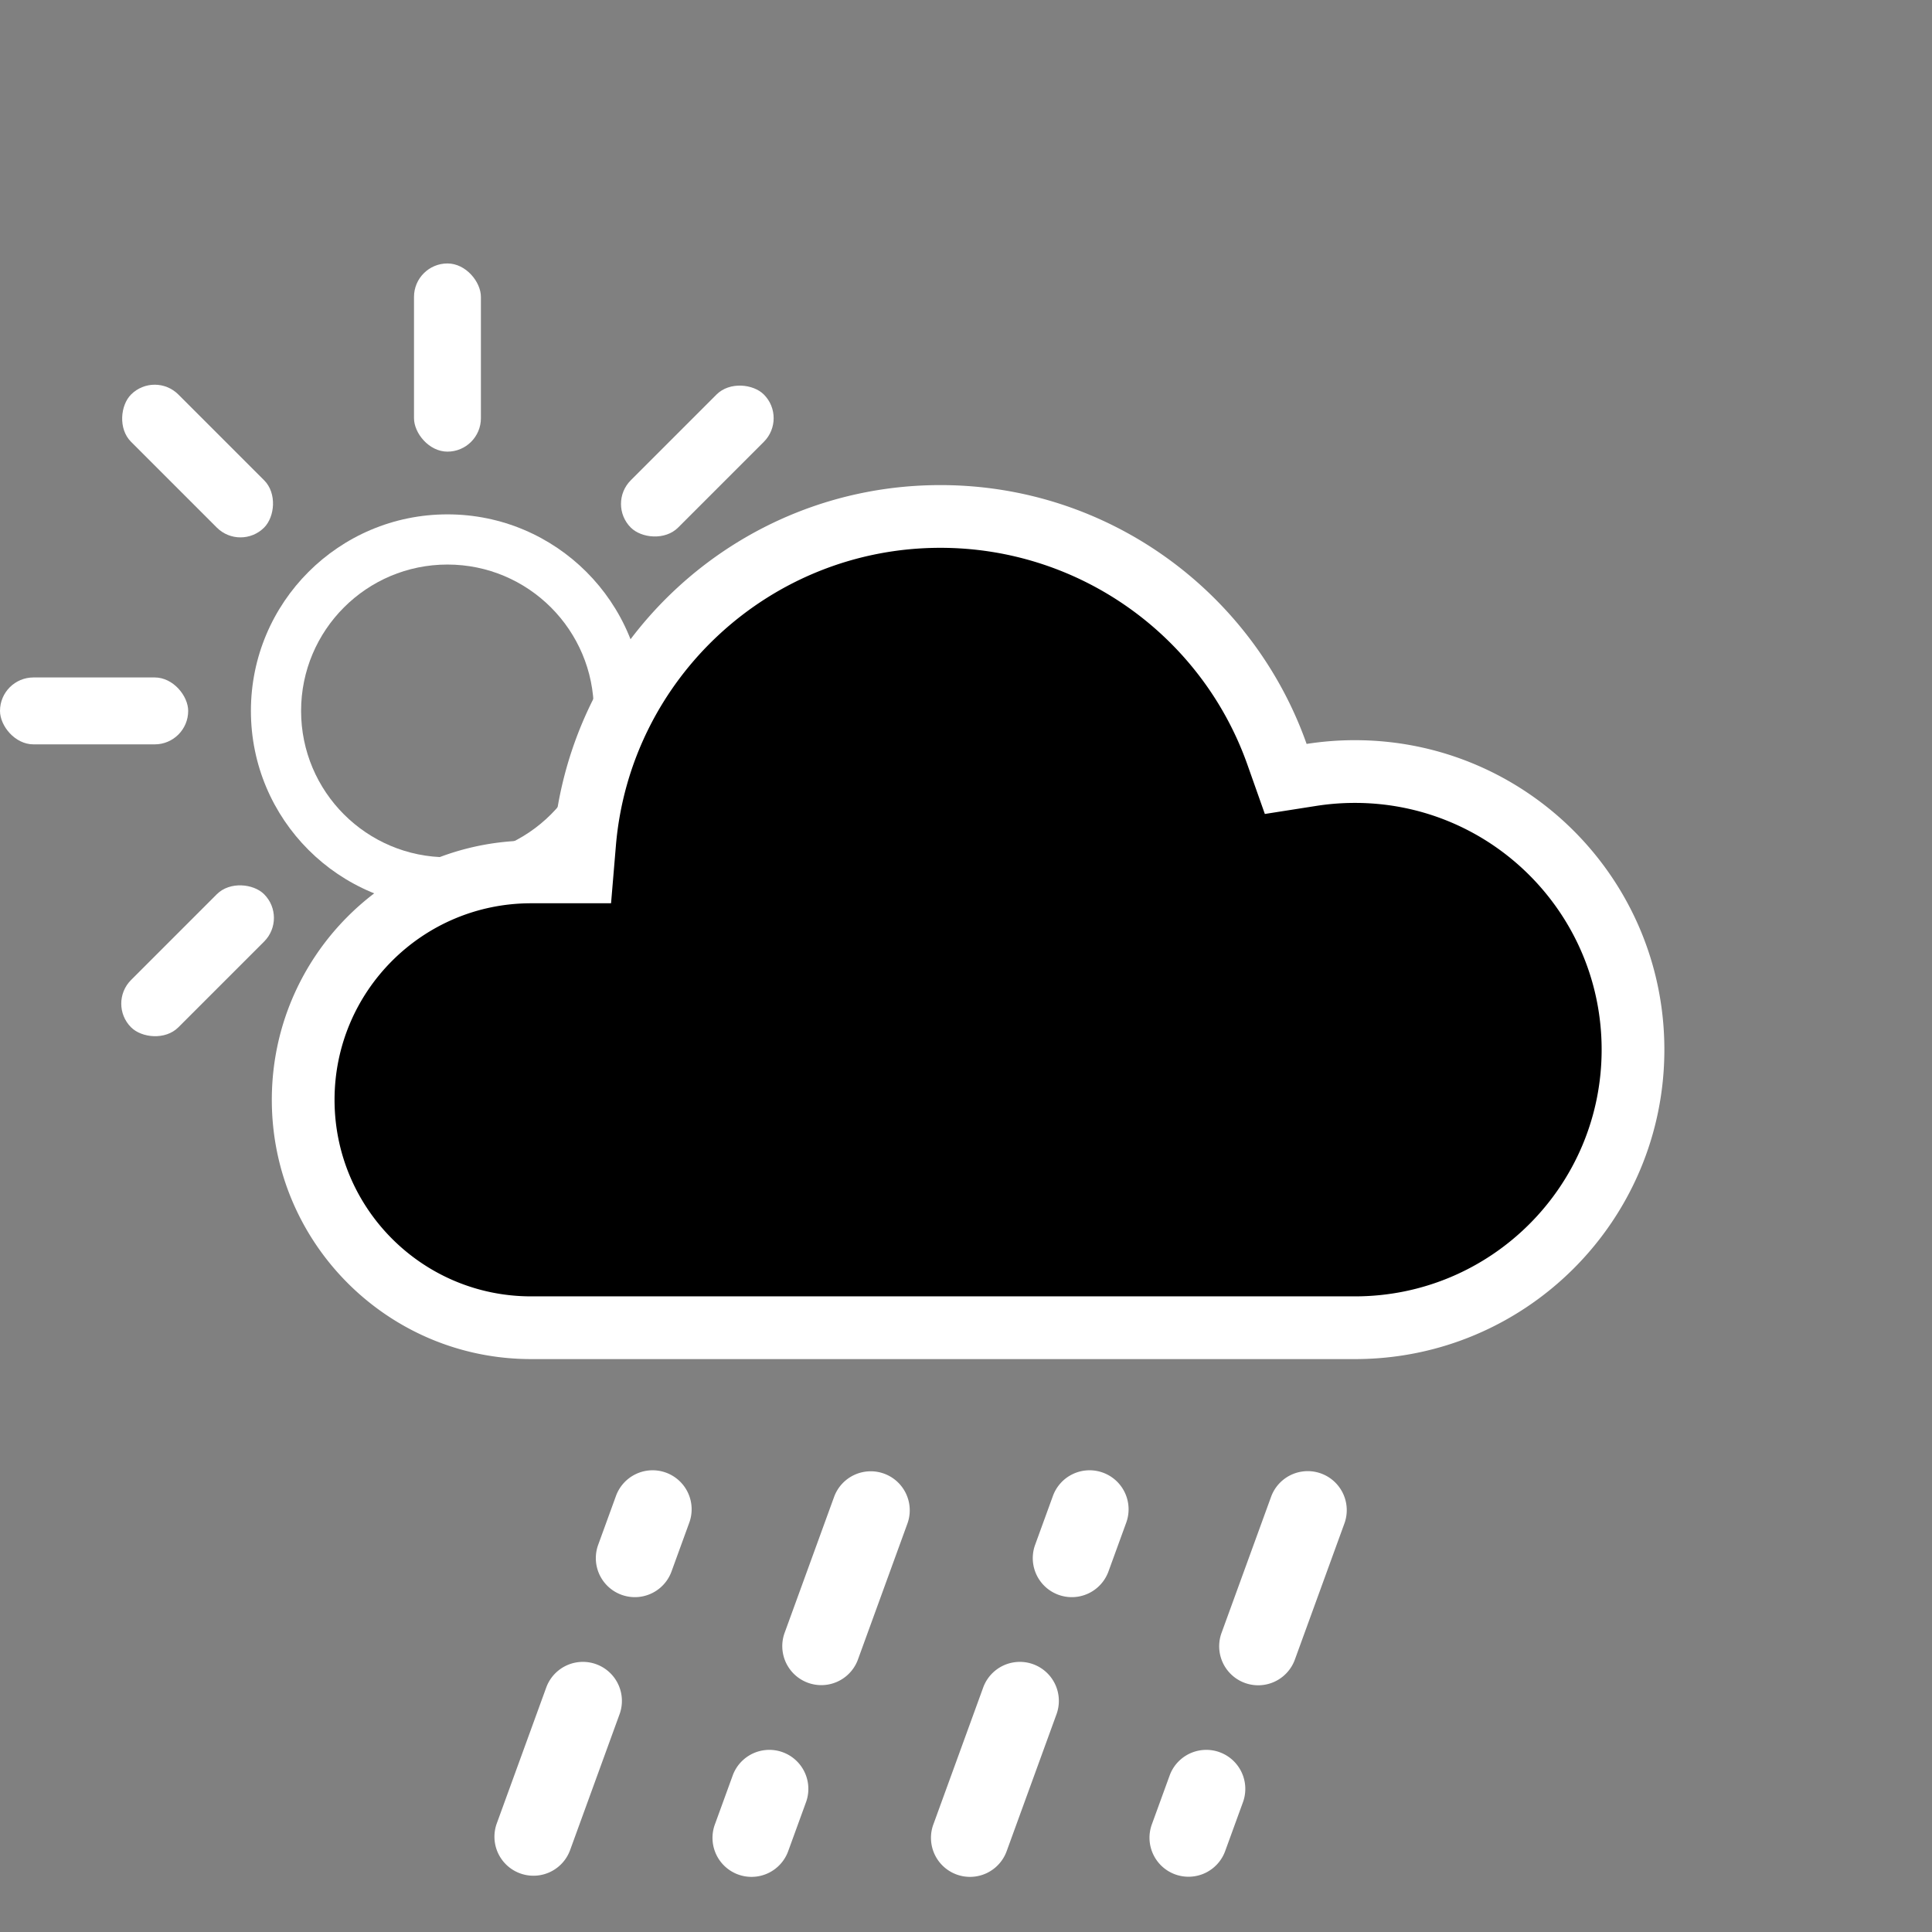 <svg width="512" height="512" viewBox="25 25 462 462" 
    xmlns="http://www.w3.org/2000/svg">
    <rect x="25" y="25" width="462" height="462" fill="#808080" stroke="none"/>
    <g fill="none" fill-rule="evenodd">
        <path d="M132 242c-25.957 0-47-21.043-47-47s21.043-47 47-47 47 21.043 47 47-21.043 47-47 47z" fill="none" fill-rule="nonzero"/>
        <path d="M132 230c19.33 0 35-15.67 35-35s-15.67-35-35-35-35 15.67-35 35 15.67 35 35 35zm0 12c-25.957 0-47-21.043-47-47s21.043-47 47-47 47 21.043 47 47-21.043 47-47 47z" fill="#FFF" fill-rule="nonzero"/>
        <g transform="translate(25 187)" fill="#FFF">
            <rect width="45" height="16" rx="8"/>
            <rect x="169" width="45" height="16" rx="8"/>
        </g>
        <g transform="rotate(-45 345.229 71.322)" fill="#FFF">
            <rect width="45" height="16" rx="8"/>
            <rect x="169" width="45" height="16" rx="8"/>
        </g>
        <g transform="rotate(45 -106.229 131.678)" fill="#FFF">
            <rect width="45" height="16" rx="8"/>
            <rect x="169" width="45" height="16" rx="8"/>
        </g>
        <g transform="translate(124 88)" fill="#FFF">
            <rect width="16" height="45" rx="8"/>
            <rect y="170" width="16" height="45" rx="8"/>
        </g>
        <path d="M249.87 146c-45.752 0-83.754 35.117-87.558 80.418l-.385 4.582h-9.924C120.516 231 95 256.517 95 288c0 31.485 25.518 57 57.003 57H349c38.108 0 69-30.892 69-69 0-38.108-30.892-69-69-69-3.636 0-7.234.28-10.775.836l-4.103.643-1.385-3.916C320.425 169.747 287.407 146 249.871 146z" fill="#000"/>
        <path d="M249.87 156c-40.542 0-74.223 31.123-77.593 71.255L171.122 241h-19.119C126.039 241 105 262.04 105 288c0 25.962 21.04 47 47.003 47H349c32.585 0 59-26.415 59-59s-26.415-59-59-59c-3.117 0-6.198.24-9.226.715l-12.31 1.93-4.155-11.748C312.4 177.046 283.137 156 249.871 156zm0-15c40.431 0 74.827 25.83 87.581 61.896A74.52 74.52 0 0 1 349 202c40.87 0 74 33.13 74 74s-33.13 74-74 74H152.003C117.76 350 90 322.25 90 288c0-34.242 27.751-62 62.003-62h5.326c3.998-47.608 43.907-85 92.542-85z" fill="#FFF" fill-rule="nonzero"/>
        <path d="M346.52 389.225a9.33 9.33 0 0 0-17.534-6.381l-11.913 32.729a9.33 9.33 0 0 0 17.534 6.381l11.912-32.729zm-24.251 66.627a9.33 9.33 0 0 0-17.533-6.382l-4.255 11.69a9.33 9.33 0 1 0 17.534 6.38l4.254-11.688zM265.77 467.54a9.33 9.33 0 1 1-17.533-6.38l11.913-32.73a9.33 9.33 0 0 1 17.533 6.382l-11.912 32.729zm24.25-66.626a9.33 9.33 0 0 1-17.533-6.381l4.255-11.69a9.33 9.33 0 1 1 17.533 6.382l-4.254 11.69zm-47.989-11.689a9.33 9.33 0 0 0-17.533-6.381l-11.912 32.729a9.33 9.33 0 0 0 17.533 6.381l11.912-32.729zm-24.25 66.627a9.33 9.33 0 0 0-17.533-6.382l-4.254 11.69a9.33 9.33 0 1 0 17.533 6.38l4.254-11.688zm-56.498 11.688a9.33 9.33 0 0 1-17.533-6.38l11.912-32.73a9.33 9.33 0 0 1 17.533 6.382l-11.912 32.729zm24.25-66.626A9.33 9.33 0 0 1 168 394.533l4.254-11.69a9.33 9.33 0 1 1 17.533 6.382l-4.254 11.69z" fill="#FFF" fill-rule="nonzero"/>
    </g>
</svg>